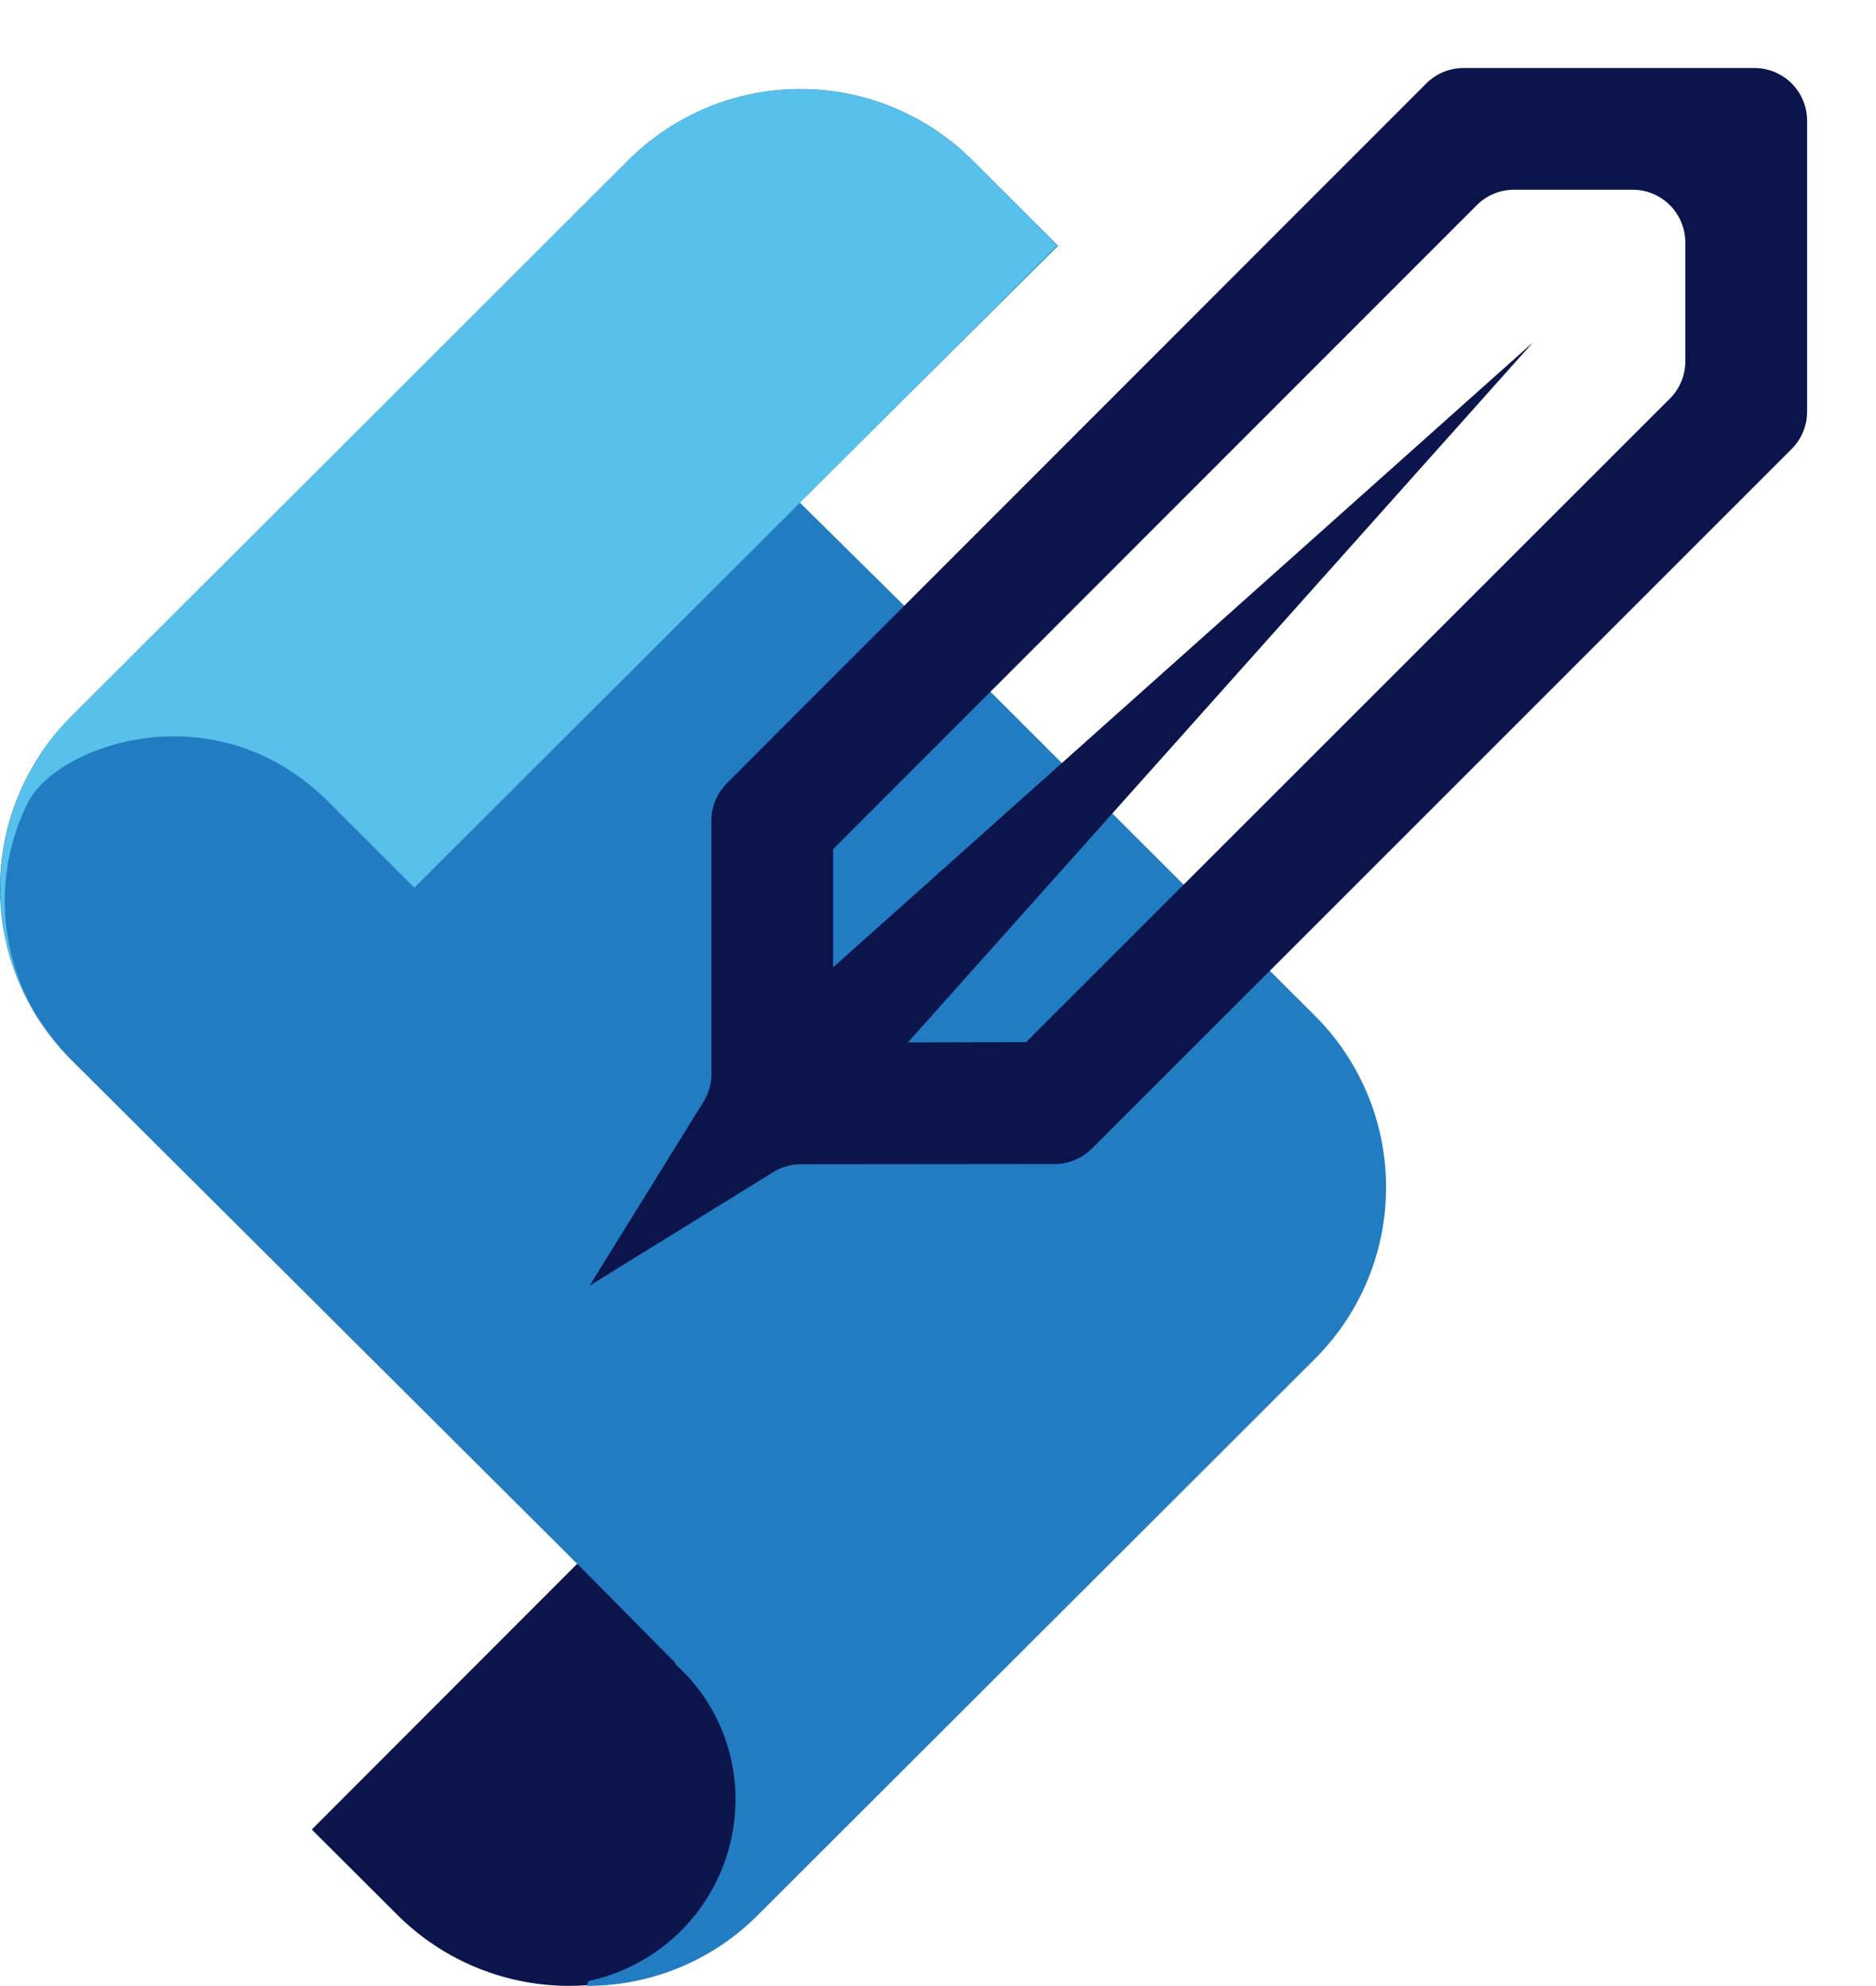 <svg xmlns="http://www.w3.org/2000/svg" xmlns:xlink="http://www.w3.org/1999/xlink" width="52.893" height="56" viewBox="0 0 52.893 56">
  <defs>
    <clipPath id="clip-path">
      <rect id="Rectangle_508" data-name="Rectangle 508" width="52.893" height="56" fill="none"/>
    </clipPath>
    <clipPath id="clip-path-2">
      <rect id="Rectangle_560" data-name="Rectangle 560" width="32.804" height="34.792" fill="#005eb1"/>
    </clipPath>
  </defs>
  <g id="Group_69225" data-name="Group 69225" transform="translate(-1026 -634)">
    <g id="Group_68094" data-name="Group 68094" transform="translate(1026 634)">
      <g id="Group_68093" data-name="Group 68093" transform="translate(0 0)" clip-path="url(#clip-path)">
        <path id="Path_1776" data-name="Path 1776" d="M10.052,12.35,2.571,19.841l2.421,2.414a6.858,6.858,0,0,0,9.669,0c.256-4.074,1.108-8.564-4.609-9.906" transform="translate(6.219 31.75)" fill="#0b154b"/>
        <path id="Path_1777" data-name="Path 1777" d="M37.08,35.971,21.352,51.678a6.783,6.783,0,0,1-4.821,1.98l.068-.137A5.241,5.241,0,0,0,20.737,48.4a5.111,5.111,0,0,0-1.675-3.794.373.373,0,0,0-.137-.171l-2.393-2.421L2,27.537a6.836,6.836,0,0,1,0-9.663L17.728,2.167a6.858,6.858,0,0,1,9.676,0l2.428,2.424-7.283,7.239,3.077,3.039L37.08,26.308a6.836,6.836,0,0,1,0,9.663" transform="translate(0 2.341)" fill="#227cc2"/>
        <path id="Path_1778" data-name="Path 1778" d="M.79,20.262c.807-1.571,5.241-3.21,8.466.01l2.417,2.417,8.462-8.451,2.417-2.414L29.8,4.579,27.387,2.165a6.859,6.859,0,0,0-9.669,0L2,17.858a6.831,6.831,0,0,0,0,9.66A6.224,6.224,0,0,1,.79,20.262" transform="translate(0.01 2.344)" fill="#57c0eb"/>
      </g>
      <path id="Path_1905" data-name="Path 1905" d="M6.244,17.79,3.865,20.173a1.5,1.5,0,0,0-.432,1.047v7.146a1.485,1.485,0,0,1-.22.779L0,34.335l5.176-3.2a1.477,1.477,0,0,1,.776-.223l7.164-.007a1.478,1.478,0,0,0,1.047-.436l2.382-2.382,2.43-2.427L33.889,10.744a1.486,1.486,0,0,0,.436-1.05V1.486A1.485,1.485,0,0,0,32.838,0h-8.2a1.486,1.486,0,0,0-1.05.436L8.67,15.364ZM30.892,8.272a1.486,1.486,0,0,1-.436,1.05L12.305,27.47l-3.333.007L26.6,7.733,6.865,25.359V22.026L25.012,3.868a1.492,1.492,0,0,1,1.05-.436h3.343a1.485,1.485,0,0,1,1.486,1.486Z" transform="translate(16.625 1.918)" fill="#0b154b"/>
    </g>
  </g>
</svg>
